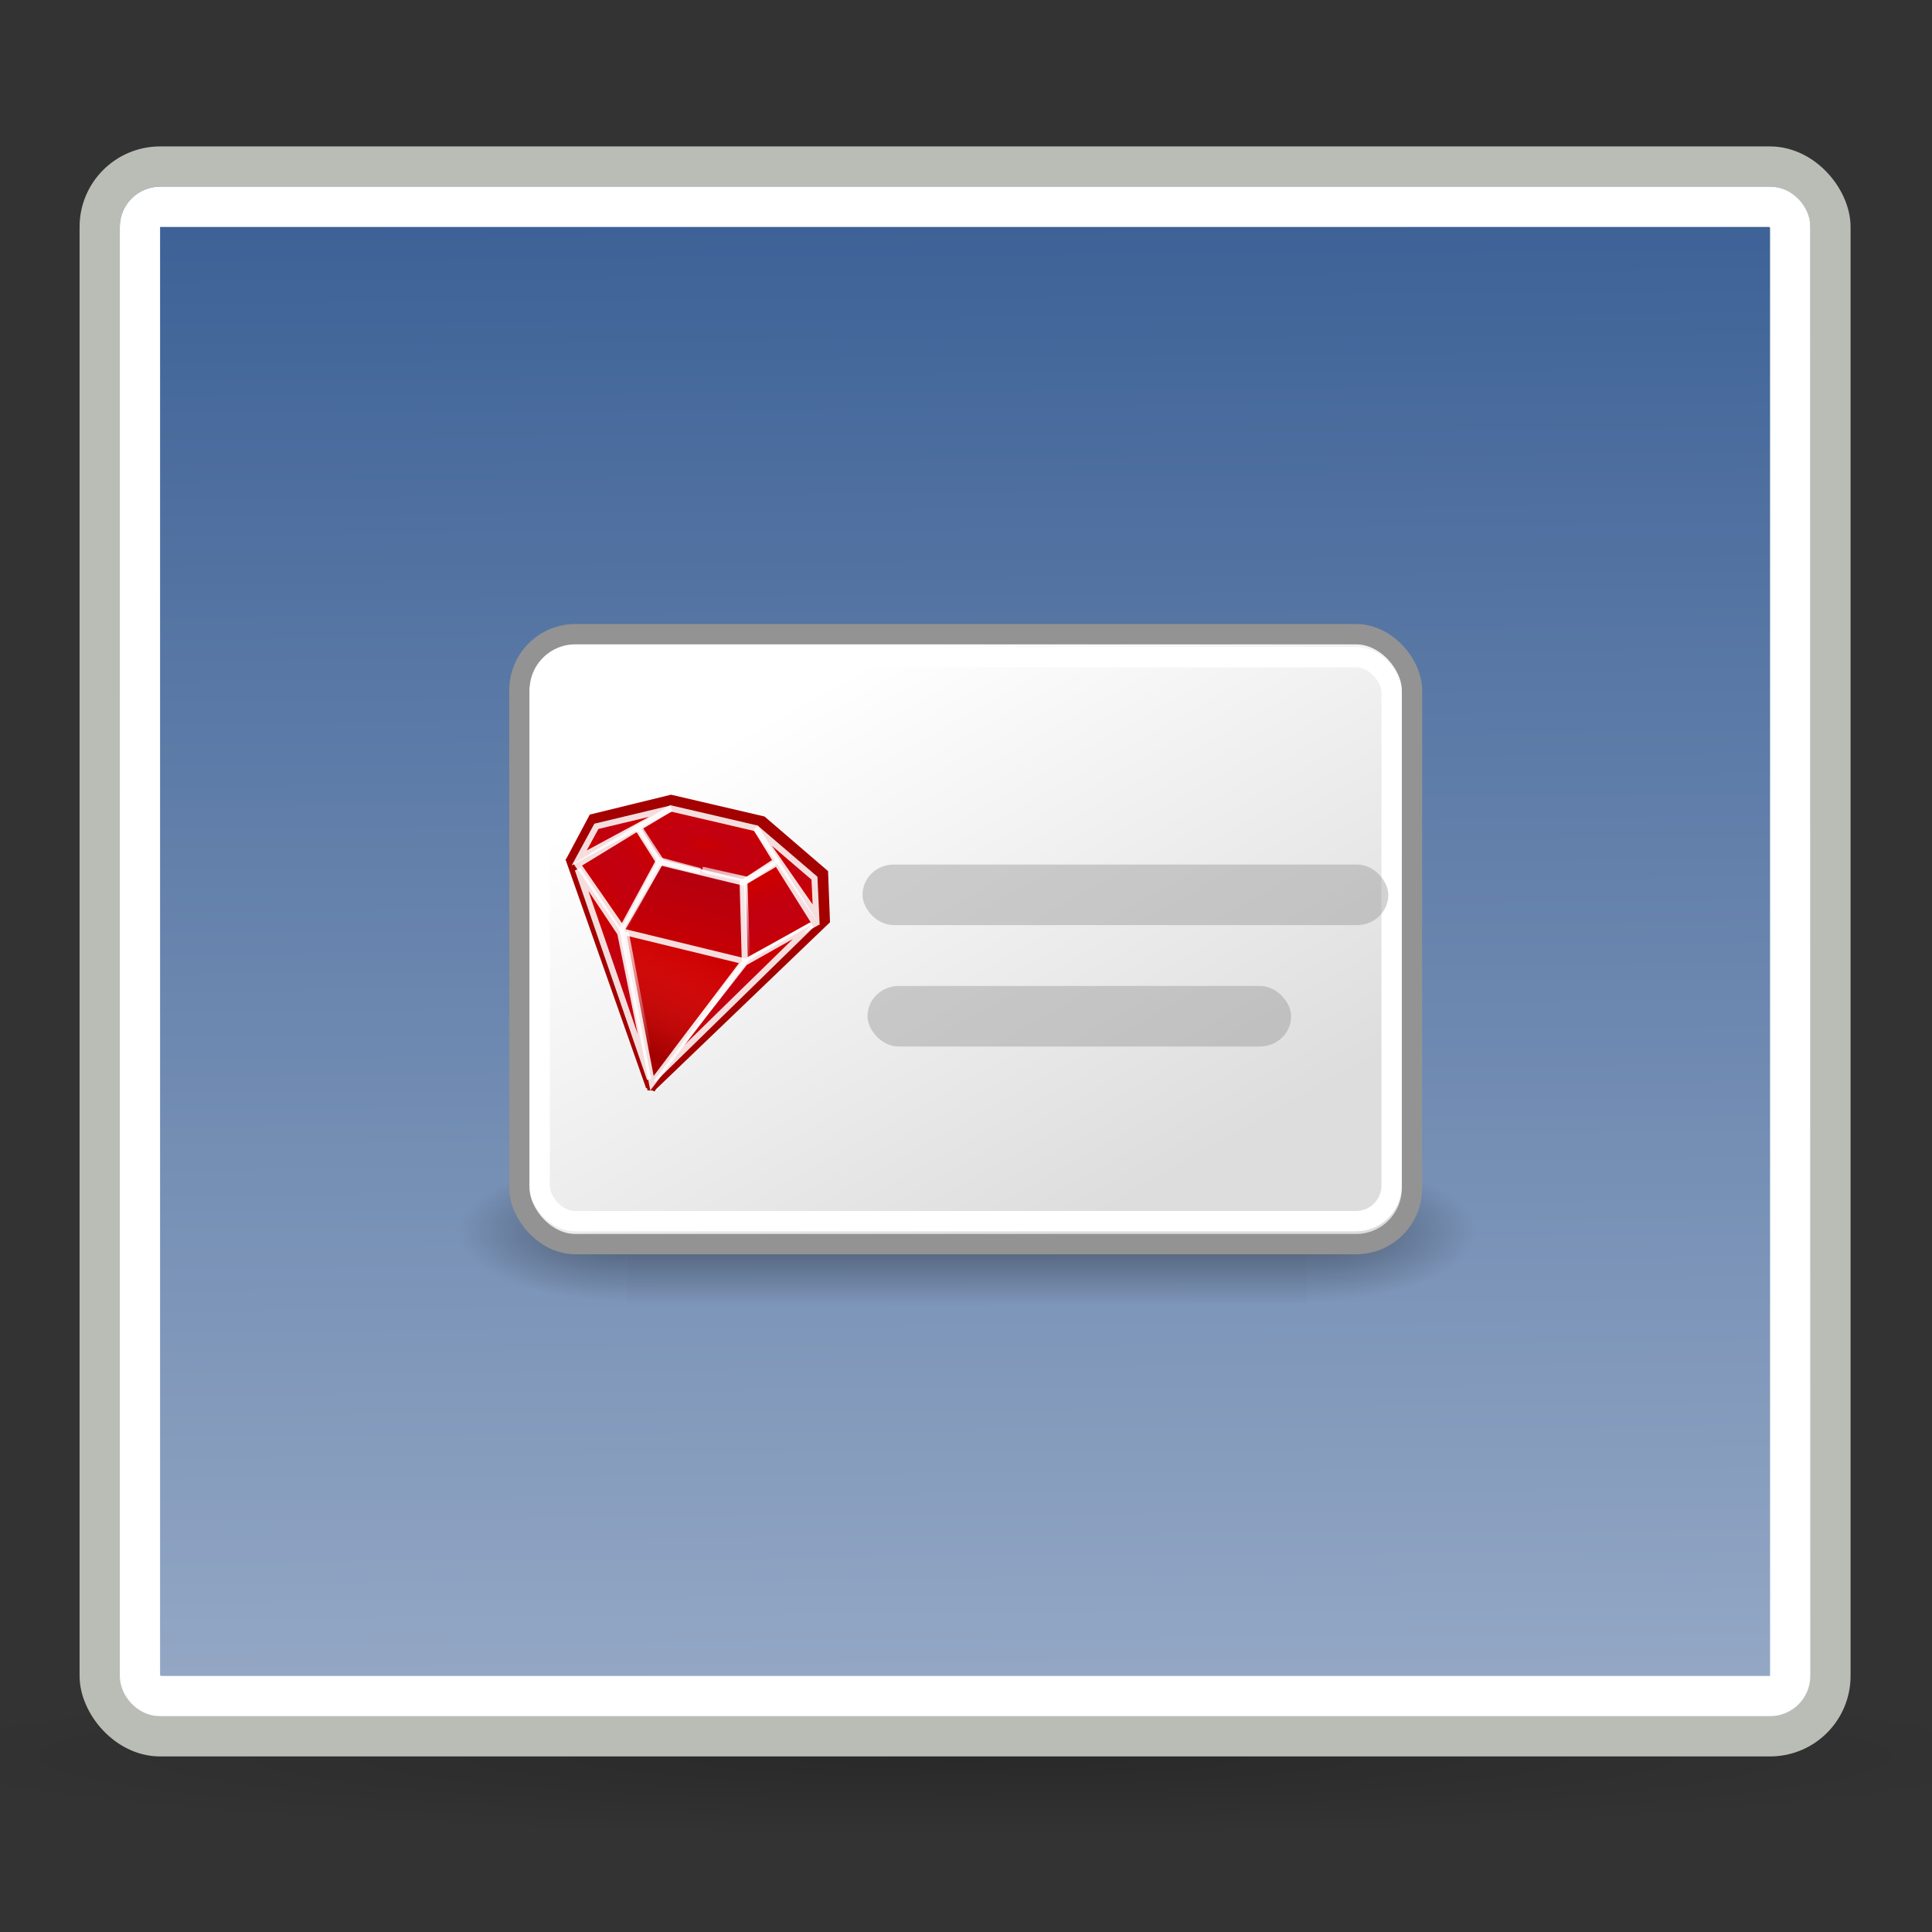 <?xml version="1.0" encoding="UTF-8" standalone="no"?>
<!-- Created with Inkscape (http://www.inkscape.org/) -->
<svg
   xmlns:dc="http://purl.org/dc/elements/1.1/"
   xmlns:cc="http://web.resource.org/cc/"
   xmlns:rdf="http://www.w3.org/1999/02/22-rdf-syntax-ns#"
   xmlns:svg="http://www.w3.org/2000/svg"
   xmlns="http://www.w3.org/2000/svg"
   xmlns:xlink="http://www.w3.org/1999/xlink"
   xmlns:sodipodi="http://sodipodi.sourceforge.net/DTD/sodipodi-0.dtd"
   xmlns:inkscape="http://www.inkscape.org/namespaces/inkscape"
   width="48px"
   height="48px"
   id="svg1872"
   sodipodi:version="0.32"
   inkscape:version="0.44"
   sodipodi:docbase="/home/andrew/pixmaps"
   sodipodi:docname="beryl-settings-section-splash.svg">
  <rect width="100%" height="100%" fill="#333333" stroke="none"/>
  <defs
     id="defs1874">
    <linearGradient
       id="linearGradient6934"
       inkscape:collect="always">
      <stop
         id="stop6936"
         offset="0"
         style="stop-color:#204a87;stop-opacity:1;" />
      <stop
         id="stop6938"
         offset="1"
         style="stop-color:#bdc9db;stop-opacity:1" />
    </linearGradient>
    <linearGradient
       inkscape:collect="always"
       id="linearGradient2301">
      <stop
         style="stop-color:#000000;stop-opacity:1;"
         offset="0"
         id="stop2303" />
      <stop
         style="stop-color:#000000;stop-opacity:0;"
         offset="1"
         id="stop2305" />
    </linearGradient>
    <radialGradient
       inkscape:collect="always"
       xlink:href="#linearGradient2301"
       id="radialGradient2307"
       cx="22.5"
       cy="41"
       fx="22.5"
       fy="41"
       r="22.5"
       gradientTransform="matrix(1,0,0,0.222,0,31.889)"
       gradientUnits="userSpaceOnUse" />
    <radialGradient
       inkscape:collect="always"
       xlink:href="#linearGradient5060"
       id="radialGradient5031"
       gradientUnits="userSpaceOnUse"
       gradientTransform="matrix(-2.774,0,0,1.97,112.762,-872.885)"
       cx="605.714"
       cy="486.648"
       fx="605.714"
       fy="486.648"
       r="117.143" />
    <radialGradient
       inkscape:collect="always"
       xlink:href="#linearGradient5060"
       id="radialGradient5029"
       gradientUnits="userSpaceOnUse"
       gradientTransform="matrix(2.774,0,0,1.97,-1891.633,-872.885)"
       cx="605.714"
       cy="486.648"
       fx="605.714"
       fy="486.648"
       r="117.143" />
    <linearGradient
       inkscape:collect="always"
       xlink:href="#linearGradient5048"
       id="linearGradient5027"
       gradientUnits="userSpaceOnUse"
       gradientTransform="matrix(2.774,0,0,1.97,-1892.179,-872.885)"
       x1="302.857"
       y1="366.648"
       x2="302.857"
       y2="609.505" />
    <linearGradient
       id="linearGradient5048">
      <stop
         id="stop5050"
         offset="0"
         style="stop-color:black;stop-opacity:0;" />
      <stop
         style="stop-color:black;stop-opacity:1;"
         offset="0.5"
         id="stop5056" />
      <stop
         id="stop5052"
         offset="1"
         style="stop-color:black;stop-opacity:0;" />
    </linearGradient>
    <linearGradient
       id="linearGradient5060"
       inkscape:collect="always">
      <stop
         id="stop5062"
         offset="0"
         style="stop-color:black;stop-opacity:1;" />
      <stop
         id="stop5064"
         offset="1"
         style="stop-color:black;stop-opacity:0;" />
    </linearGradient>
    <linearGradient
       inkscape:collect="always"
       xlink:href="#linearGradient6934"
       id="linearGradient2336"
       gradientUnits="userSpaceOnUse"
       gradientTransform="matrix(0.352,0.348,-0.348,0.352,24.914,7.105)"
       x1="-16.136"
       y1="-24.026"
       x2="78.609"
       y2="70.401" />
    <linearGradient
       id="linearGradient6732">
      <stop
         id="stop6734"
         offset="0"
         style="stop-color:#ffffff;stop-opacity:1;" />
      <stop
         id="stop6736"
         offset="1"
         style="stop-color:#dddddd;stop-opacity:1;" />
    </linearGradient>
    <linearGradient
       id="linearGradient4743">
      <stop
         id="stop4745"
         offset="0"
         style="stop-color:#4e9a06;stop-opacity:1;" />
      <stop
         style="stop-color:#73d216;stop-opacity:1;"
         offset="0.5"
         id="stop4751" />
      <stop
         id="stop4747"
         offset="1"
         style="stop-color:#4e9a06;stop-opacity:1;" />
    </linearGradient>
    <linearGradient
       id="linearGradient5244"
       inkscape:collect="always">
      <stop
         id="stop5246"
         offset="0"
         style="stop-color:#8ae234;stop-opacity:1;" />
      <stop
         id="stop5248"
         offset="1"
         style="stop-color:#8ae234;stop-opacity:0;" />
    </linearGradient>
    <linearGradient
       id="linearGradient5252"
       inkscape:collect="always">
      <stop
         id="stop5254"
         offset="0"
         style="stop-color:#8ae234;stop-opacity:1;" />
      <stop
         id="stop5256"
         offset="1"
         style="stop-color:#8ae234;stop-opacity:0;" />
    </linearGradient>
    <linearGradient
       id="linearGradient5268">
      <stop
         id="stop5270"
         offset="0"
         style="stop-color:#c00;stop-opacity:1;" />
      <stop
         id="stop5272"
         offset="1"
         style="stop-color:#a4003c;stop-opacity:0;" />
    </linearGradient>
    <linearGradient
       id="linearGradient5308"
       inkscape:collect="always">
      <stop
         id="stop5310"
         offset="0"
         style="stop-color:#8ae234;stop-opacity:1;" />
      <stop
         id="stop5312"
         offset="1"
         style="stop-color:#8ae234;stop-opacity:0;" />
    </linearGradient>
    <linearGradient
       id="linearGradient5316">
      <stop
         id="stop5318"
         offset="0"
         style="stop-color:#ef2929;stop-opacity:0;" />
      <stop
         id="stop5320"
         offset="1"
         style="stop-color:#a40000;stop-opacity:1;" />
    </linearGradient>
    <linearGradient
       inkscape:collect="always"
       xlink:href="#linearGradient6732"
       id="linearGradient6910"
       gradientUnits="userSpaceOnUse"
       gradientTransform="matrix(0.56,0,0,0.505,10.667,11.209)"
       x1="16.25"
       y1="12.25"
       x2="31.5"
       y2="36.625" />
    <linearGradient
       inkscape:collect="always"
       xlink:href="#linearGradient4743"
       id="linearGradient7355"
       gradientUnits="userSpaceOnUse"
       gradientTransform="matrix(0.179,4.219576e-2,-4.219576e-2,0.179,-8.79,19.169)"
       x1="12.185"
       y1="8.478"
       x2="23.656"
       y2="8.288" />
    <linearGradient
       inkscape:collect="always"
       xlink:href="#linearGradient5252"
       id="linearGradient7357"
       gradientUnits="userSpaceOnUse"
       gradientTransform="matrix(0.147,3.467781e-2,-3.467781e-2,0.147,24.374,20.551)"
       x1="-37.143"
       y1="27.107"
       x2="-36.547"
       y2="20.143" />
    <linearGradient
       inkscape:collect="always"
       xlink:href="#linearGradient5268"
       id="linearGradient7359"
       gradientUnits="userSpaceOnUse"
       gradientTransform="matrix(0.147,3.467781e-2,-3.467781e-2,0.147,24.365,20.596)"
       x1="-58.036"
       y1="23"
       x2="-50.536"
       y2="13.893" />
    <linearGradient
       inkscape:collect="always"
       xlink:href="#linearGradient5308"
       id="linearGradient7361"
       gradientUnits="userSpaceOnUse"
       gradientTransform="matrix(0.147,3.467781e-2,-3.467781e-2,0.147,24.374,20.551)"
       x1="-46.429"
       y1="28.357"
       x2="-42.679"
       y2="46.393" />
    <linearGradient
       inkscape:collect="always"
       xlink:href="#linearGradient5268"
       id="linearGradient7363"
       gradientUnits="userSpaceOnUse"
       gradientTransform="matrix(0.154,3.627621e-2,-3.46176e-2,0.147,-4.005,21.166)"
       x1="23.81"
       y1="26.765"
       x2="24.701"
       y2="-15.758" />
    <linearGradient
       inkscape:collect="always"
       xlink:href="#linearGradient5244"
       id="linearGradient7365"
       gradientUnits="userSpaceOnUse"
       gradientTransform="matrix(0.147,3.467781e-2,-3.467781e-2,0.147,5.799,22.88)"
       x1="-47.014"
       y1="28.042"
       x2="-47.014"
       y2="20.321" />
    <linearGradient
       inkscape:collect="always"
       xlink:href="#linearGradient5268"
       id="linearGradient7367"
       gradientUnits="userSpaceOnUse"
       gradientTransform="matrix(0.147,3.467781e-2,-3.467781e-2,0.147,5.799,22.938)"
       x1="-24.107"
       y1="22.643"
       x2="-31.071"
       y2="13.893" />
    <linearGradient
       inkscape:collect="always"
       xlink:href="#linearGradient5268"
       id="linearGradient7369"
       gradientUnits="userSpaceOnUse"
       gradientTransform="matrix(0.147,3.467781e-2,-3.467781e-2,0.147,5.799,22.938)"
       x1="-61.429"
       y1="14.607"
       x2="-53.393"
       y2="9.071" />
    <linearGradient
       inkscape:collect="always"
       xlink:href="#linearGradient5268"
       id="linearGradient7371"
       gradientUnits="userSpaceOnUse"
       gradientTransform="matrix(0.147,3.467781e-2,-3.467781e-2,0.147,5.799,22.938)"
       x1="-23.214"
       y1="13.536"
       x2="-28.929"
       y2="9.429" />
    <radialGradient
       inkscape:collect="always"
       xlink:href="#linearGradient5268"
       id="radialGradient7373"
       gradientUnits="userSpaceOnUse"
       gradientTransform="matrix(0.147,3.467781e-2,-1.445633e-2,6.138108e-2,4.362,22.914)"
       cx="-32.547"
       cy="20.011"
       fx="-32.547"
       fy="20.011"
       r="12.182" />
    <linearGradient
       inkscape:collect="always"
       xlink:href="#linearGradient5268"
       id="linearGradient7375"
       gradientUnits="userSpaceOnUse"
       gradientTransform="matrix(0.147,3.467781e-2,-3.467781e-2,0.147,5.799,22.938)"
       x1="-55.893"
       y1="25.321"
       x2="-45.714"
       y2="44.786" />
    <linearGradient
       inkscape:collect="always"
       xlink:href="#linearGradient5268"
       id="linearGradient7377"
       gradientUnits="userSpaceOnUse"
       gradientTransform="matrix(0.147,3.467781e-2,-3.467781e-2,0.147,5.799,22.938)"
       x1="-28.393"
       y1="25.5"
       x2="-37.143"
       y2="43.714" />
    <linearGradient
       inkscape:collect="always"
       xlink:href="#linearGradient5316"
       id="linearGradient7379"
       gradientUnits="userSpaceOnUse"
       gradientTransform="matrix(0.147,3.467781e-2,-3.467781e-2,0.147,5.799,22.938)"
       x1="-36.786"
       y1="28"
       x2="-40.536"
       y2="46.214" />
  </defs>
  <sodipodi:namedview
     id="base"
     pagecolor="#ffffff"
     bordercolor="#666666"
     borderopacity="1.0"
     inkscape:pageopacity="0.0"
     inkscape:pageshadow="2"
     inkscape:zoom="20.48"
     inkscape:cx="3.8109375"
     inkscape:cy="24.039895"
     inkscape:current-layer="layer1"
     showgrid="false"
     inkscape:grid-bbox="true"
     inkscape:document-units="px"
     inkscape:window-width="906"
     inkscape:window-height="628"
     inkscape:window-x="1441"
     inkscape:window-y="209"
     showguides="false" />
  <g
     id="layer1"
     inkscape:label="Layer 1"
     inkscape:groupmode="layer">
    <path
       sodipodi:type="arc"
       style="opacity:0.2;color:black;fill:url(#radialGradient2307);fill-opacity:1;fill-rule:nonzero;stroke:none;stroke-width:1;stroke-linecap:round;stroke-linejoin:miter;marker:none;marker-start:none;marker-mid:none;marker-end:none;stroke-miterlimit:4;stroke-dasharray:none;stroke-dashoffset:0;stroke-opacity:1;visibility:visible;display:inline;overflow:visible"
       id="path2299"
       sodipodi:cx="22.5"
       sodipodi:cy="41"
       sodipodi:rx="22.5"
       sodipodi:ry="5"
       d="M 45 41 A 22.5 5 0 1 1  0,41 A 22.5 5 0 1 1  45 41 z"
       transform="matrix(1.2,0,0,0.4,-3.023,27.238)" />
    <rect
       style="color:black;fill:url(#linearGradient2336);fill-opacity:1;fill-rule:nonzero;stroke:#babdb6;stroke-width:1;stroke-linecap:round;stroke-linejoin:miter;marker:none;marker-start:none;marker-mid:none;marker-end:none;stroke-miterlimit:4;stroke-dasharray:none;stroke-dashoffset:0;stroke-opacity:1;visibility:visible;display:inline;overflow:visible"
       id="rect1304"
       width="43"
       height="39"
       x="2.477"
       y="4.138"
       rx="1.5"
       ry="1.5" />
    <rect
       style="color:black;fill:none;fill-opacity:1;fill-rule:nonzero;stroke:white;stroke-width:1;stroke-linecap:round;stroke-linejoin:miter;marker:none;marker-start:none;marker-mid:none;marker-end:none;stroke-miterlimit:4;stroke-dasharray:none;stroke-dashoffset:0;stroke-opacity:1;visibility:visible;display:inline;overflow:visible"
       id="rect2179"
       width="41"
       height="37"
       x="3.477"
       y="5.138"
       rx="0.5"
       ry="0.5" />
    <g
       style="display:inline"
       id="g5022"
       transform="matrix(1.260831e-2,0,0,7.505112e-3,35.242,29.955)">
      <rect
         y="-150.697"
         x="-1559.252"
         height="478.357"
         width="1339.633"
         id="rect4173"
         style="opacity:0.402;color:black;fill:url(#linearGradient5027);fill-opacity:1;fill-rule:nonzero;stroke:none;stroke-width:1;stroke-linecap:round;stroke-linejoin:miter;marker:none;marker-start:none;marker-mid:none;marker-end:none;stroke-miterlimit:4;stroke-dasharray:none;stroke-dashoffset:0;stroke-opacity:1;visibility:visible;display:inline;overflow:visible" />
      <path
         sodipodi:nodetypes="cccc"
         id="path5058"
         d="M -219.619,-150.68 C -219.619,-150.68 -219.619,327.65 -219.619,327.65 C -76.745,328.551 125.781,220.481 125.781,88.454 C 125.781,-43.572 -33.655,-150.68 -219.619,-150.68 z "
         style="opacity:0.402;color:black;fill:url(#radialGradient5029);fill-opacity:1;fill-rule:nonzero;stroke:none;stroke-width:1;stroke-linecap:round;stroke-linejoin:miter;marker:none;marker-start:none;marker-mid:none;marker-end:none;stroke-miterlimit:4;stroke-dasharray:none;stroke-dashoffset:0;stroke-opacity:1;visibility:visible;display:inline;overflow:visible" />
      <path
         style="opacity:0.402;color:black;fill:url(#radialGradient5031);fill-opacity:1;fill-rule:nonzero;stroke:none;stroke-width:1;stroke-linecap:round;stroke-linejoin:miter;marker:none;marker-start:none;marker-mid:none;marker-end:none;stroke-miterlimit:4;stroke-dasharray:none;stroke-dashoffset:0;stroke-opacity:1;visibility:visible;display:inline;overflow:visible"
         d="M -1559.252,-150.68 C -1559.252,-150.68 -1559.252,327.65 -1559.252,327.65 C -1702.127,328.551 -1904.652,220.481 -1904.652,88.454 C -1904.652,-43.572 -1745.216,-150.68 -1559.252,-150.68 z "
         id="path5018"
         sodipodi:nodetypes="cccc" />
    </g>
    <rect
       style="color:black;fill:url(#linearGradient6910);fill-opacity:1;fill-rule:evenodd;stroke:#939393;stroke-width:0.505;stroke-linecap:butt;stroke-linejoin:miter;marker:none;marker-start:none;marker-mid:none;marker-end:none;stroke-miterlimit:4;stroke-dasharray:none;stroke-dashoffset:0;stroke-opacity:1;visibility:visible;display:inline;overflow:visible"
       id="rect5857"
       width="22.175"
       height="15.154"
       x="12.905"
       y="15.756"
       rx="1.389"
       ry="1.389" />
    <rect
       ry="0.884"
       rx="0.884"
       y="16.326"
       x="13.408"
       height="14.013"
       width="21.166"
       id="rect6740"
       style="color:black;fill:none;fill-opacity:1;fill-rule:evenodd;stroke:white;stroke-width:0.505;stroke-linecap:butt;stroke-linejoin:miter;marker:none;marker-start:none;marker-mid:none;marker-end:none;stroke-miterlimit:4;stroke-dasharray:none;stroke-dashoffset:0;stroke-opacity:1;visibility:visible;display:inline;overflow:visible" />
    <rect
       style="opacity:0.398;color:black;fill:#8d8d8d;fill-opacity:1;fill-rule:evenodd;stroke:none;stroke-width:1;stroke-linecap:butt;stroke-linejoin:miter;marker:none;marker-start:none;marker-mid:none;marker-end:none;stroke-miterlimit:4;stroke-dasharray:none;stroke-dashoffset:0;stroke-opacity:1;visibility:visible;display:inline;overflow:visible"
       id="rect6978"
       width="13.063"
       height="1.504"
       x="21.429"
       y="21.48"
       rx="0.775"
       ry="0.775" />
    <rect
       ry="0.775"
       rx="0.775"
       y="24.496"
       x="21.553"
       height="1.504"
       width="10.525"
       id="rect6980"
       style="opacity:0.398;color:black;fill:#8d8d8d;fill-opacity:1;fill-rule:evenodd;stroke:none;stroke-width:1;stroke-linecap:butt;stroke-linejoin:miter;marker:none;marker-start:none;marker-mid:none;marker-end:none;stroke-miterlimit:4;stroke-dasharray:none;stroke-dashoffset:0;stroke-opacity:1;visibility:visible;display:inline;overflow:visible" />
    <g
       id="g7336"
       transform="translate(22.412,-0.195)">
      <path
         sodipodi:nodetypes="ccccccccccccccccc"
         id="path3816"
         d="M -5.741,19.939 L -7.759,20.433 L -8.345,21.534 L -8.363,21.545 L -6.372,27.197 L -6.367,27.219 L -6.362,27.22 L -6.359,27.231 L -6.337,27.226 L -6.326,27.286 L -6.207,27.288 L -6.15,27.312 L -6.111,27.253 L -1.791,23.108 L -1.839,21.838 L -3.417,20.481 L -5.741,19.939 z "
         style="fill:#a40000;fill-opacity:1;stroke:none;stroke-width:1;stroke-linecap:round;stroke-miterlimit:4;stroke-opacity:1" />
      <path
         id="path3820"
         d="M -3.579,20.78 L -5.697,20.287 L -6.522,20.778 L -5.987,21.619 L -3.897,22.129 L -3.079,21.589 L -3.579,20.78 z M -3.897,22.129 L -3.911,22.138 L -3.859,24.1 L -2.427,23.314 L -3.857,24.118 L -5.565,26.298 L -3.873,24.085 L -5.354,23.748 L -5.349,23.726 L -6.834,23.358 L -6.136,26.991 L -6.154,27.07 L -6.128,27.034 L -6.125,27.047 L -6.12,27.025 L -6.086,26.979 L -2.21,23.194 L -2.116,23.146 L -3.06,21.635 L -3.897,22.129 z M -5.761,20.284 L -7.545,20.732 L -7.971,21.512 L -5.761,20.284 z M -3.524,20.822 L -2.091,22.915 L -2.128,22.02 L -3.524,20.822 z M -6.538,20.798 L -8.058,21.728 L -8.001,21.813 L -6.925,23.366 L -5.995,21.629 L -6.538,20.798 z M -8.001,21.813 L -6.216,27.008 L -6.952,23.383 L -8.001,21.813 z "
         style="fill:#c00;fill-opacity:1;stroke:url(#linearGradient7355);stroke-width:0.151;stroke-linecap:round;stroke-miterlimit:4;stroke-opacity:0" />
      <g
         transform="translate(-22.651,0.478)"
         id="g7309">
        <path
           style="fill:url(#linearGradient7357);fill-opacity:1;stroke:white;stroke-width:0.151;stroke-linecap:round;stroke-miterlimit:4;stroke-dasharray:none;stroke-opacity:0.864"
           d="M 18.731,21.559 L 17.686,21.324 L 18.725,21.568 L 18.796,23.536 L 18.731,21.559 z "
           id="path3826"
           sodipodi:nodetypes="ccccc" />
        <g
           id="g7305">
          <path
             sodipodi:nodetypes="ccccc"
             id="path3822"
             d="M 16.114,20.27 L 16.653,21.098 L 15.727,22.834 L 14.593,21.198 L 16.114,20.27 z "
             style="fill:url(#linearGradient7359);fill-opacity:1;stroke:white;stroke-width:0.151;stroke-linecap:round;stroke-miterlimit:4;stroke-dasharray:none;stroke-opacity:0.864" />
          <path
             sodipodi:nodetypes="cccc"
             id="path3840"
             d="M 15.764,22.835 L 16.478,26.495 L 15.77,22.806 L 15.764,22.835 z "
             style="fill:url(#linearGradient7361);fill-opacity:1;stroke:white;stroke-width:0.151;stroke-linecap:round;stroke-miterlimit:4;stroke-dasharray:none;stroke-opacity:0.864" />
        </g>
      </g>
      <g
         transform="translate(-4.133,-1.817)"
         id="g7276">
        <path
           style="fill:url(#linearGradient7363);fill-opacity:1;stroke:white;stroke-width:0.155;stroke-linecap:round;stroke-miterlimit:4;stroke-dasharray:none;stroke-opacity:0"
           d="M -1.833,23.412 L -2.797,25.147 L -1.247,25.494 L -1.251,25.511 L 0.268,25.886 L 0.201,23.909 L -0.774,23.709 L -0.77,23.692 L -1.833,23.412 z "
           id="path3818" />
        <path
           style="fill:url(#linearGradient7365);fill-opacity:1;stroke:white;stroke-width:0.151;stroke-linecap:round;stroke-miterlimit:4;stroke-dasharray:none;stroke-opacity:0.864"
           d="M -1.9,23.385 L -0.884,23.653 L -1.854,23.406 L -2.841,25.125 L -1.9,23.385 z "
           id="path3824"
           sodipodi:nodetypes="ccccc" />
        <path
           style="fill:url(#linearGradient7367);fill-opacity:1;stroke:white;stroke-width:0.151;stroke-linecap:round;stroke-miterlimit:4;stroke-dasharray:none;stroke-opacity:0.864"
           d="M 1.024,23.448 L 0.172,23.948 L 0.226,25.914 L 1.971,24.956 L 1.024,23.448 z "
           id="path3828"
           sodipodi:nodetypes="ccccc" />
        <path
           style="fill:url(#linearGradient7369);fill-opacity:1;stroke:white;stroke-width:0.151;stroke-linecap:round;stroke-miterlimit:4;stroke-dasharray:none;stroke-opacity:0.864"
           d="M -3.462,22.542 L -1.608,22.098 L -3.889,23.328 L -3.462,22.542 z "
           id="path3830"
           sodipodi:nodetypes="cccc" />
        <path
           style="fill:url(#linearGradient7371);fill-opacity:1;stroke:white;stroke-width:0.151;stroke-linecap:round;stroke-miterlimit:4;stroke-dasharray:none;stroke-opacity:0.864"
           d="M 1.956,23.83 L 0.501,22.584 L 1.998,24.741 L 1.956,23.83 z "
           id="path3832"
           sodipodi:nodetypes="cccc" />
        <path
           style="fill:url(#radialGradient7373);fill-opacity:1;stroke:white;stroke-width:0.151;stroke-linecap:round;stroke-miterlimit:4;stroke-dasharray:none;stroke-opacity:0.864"
           d="M -1.612,22.097 L 0.503,22.59 L 1.004,23.403 L 0.185,23.938 L -1.905,23.43 L -2.436,22.591 L -1.612,22.097 z "
           id="path3834"
           sodipodi:nodetypes="ccccccc" />
        <path
           style="fill:url(#linearGradient7375);fill-opacity:1;stroke:white;stroke-width:0.151;stroke-linecap:round;stroke-miterlimit:4;stroke-dasharray:none;stroke-opacity:0.864"
           d="M -2.87,25.195 L -2.132,28.819 L -3.924,23.614 L -2.87,25.195 z "
           id="path3836"
           sodipodi:nodetypes="cccc" />
        <path
           style="fill:url(#linearGradient7377);fill-opacity:1;stroke:white;stroke-width:0.151;stroke-linecap:round;stroke-miterlimit:4;stroke-dasharray:none;stroke-opacity:0.864"
           d="M 0.225,25.928 L -2.053,28.841 L 1.885,24.993 L 0.225,25.928 z "
           id="path3838"
           sodipodi:nodetypes="cccc" />
        <path
           style="fill:url(#linearGradient7379);fill-opacity:1;stroke:white;stroke-width:0.151;stroke-linecap:round;stroke-miterlimit:4;stroke-dasharray:none;stroke-opacity:0.864"
           d="M -2.805,25.159 L -2.081,28.924 L 0.21,25.894 L -2.805,25.159 z "
           id="path3842"
           sodipodi:nodetypes="cccc" />
      </g>
    </g>
  </g>
</svg>
